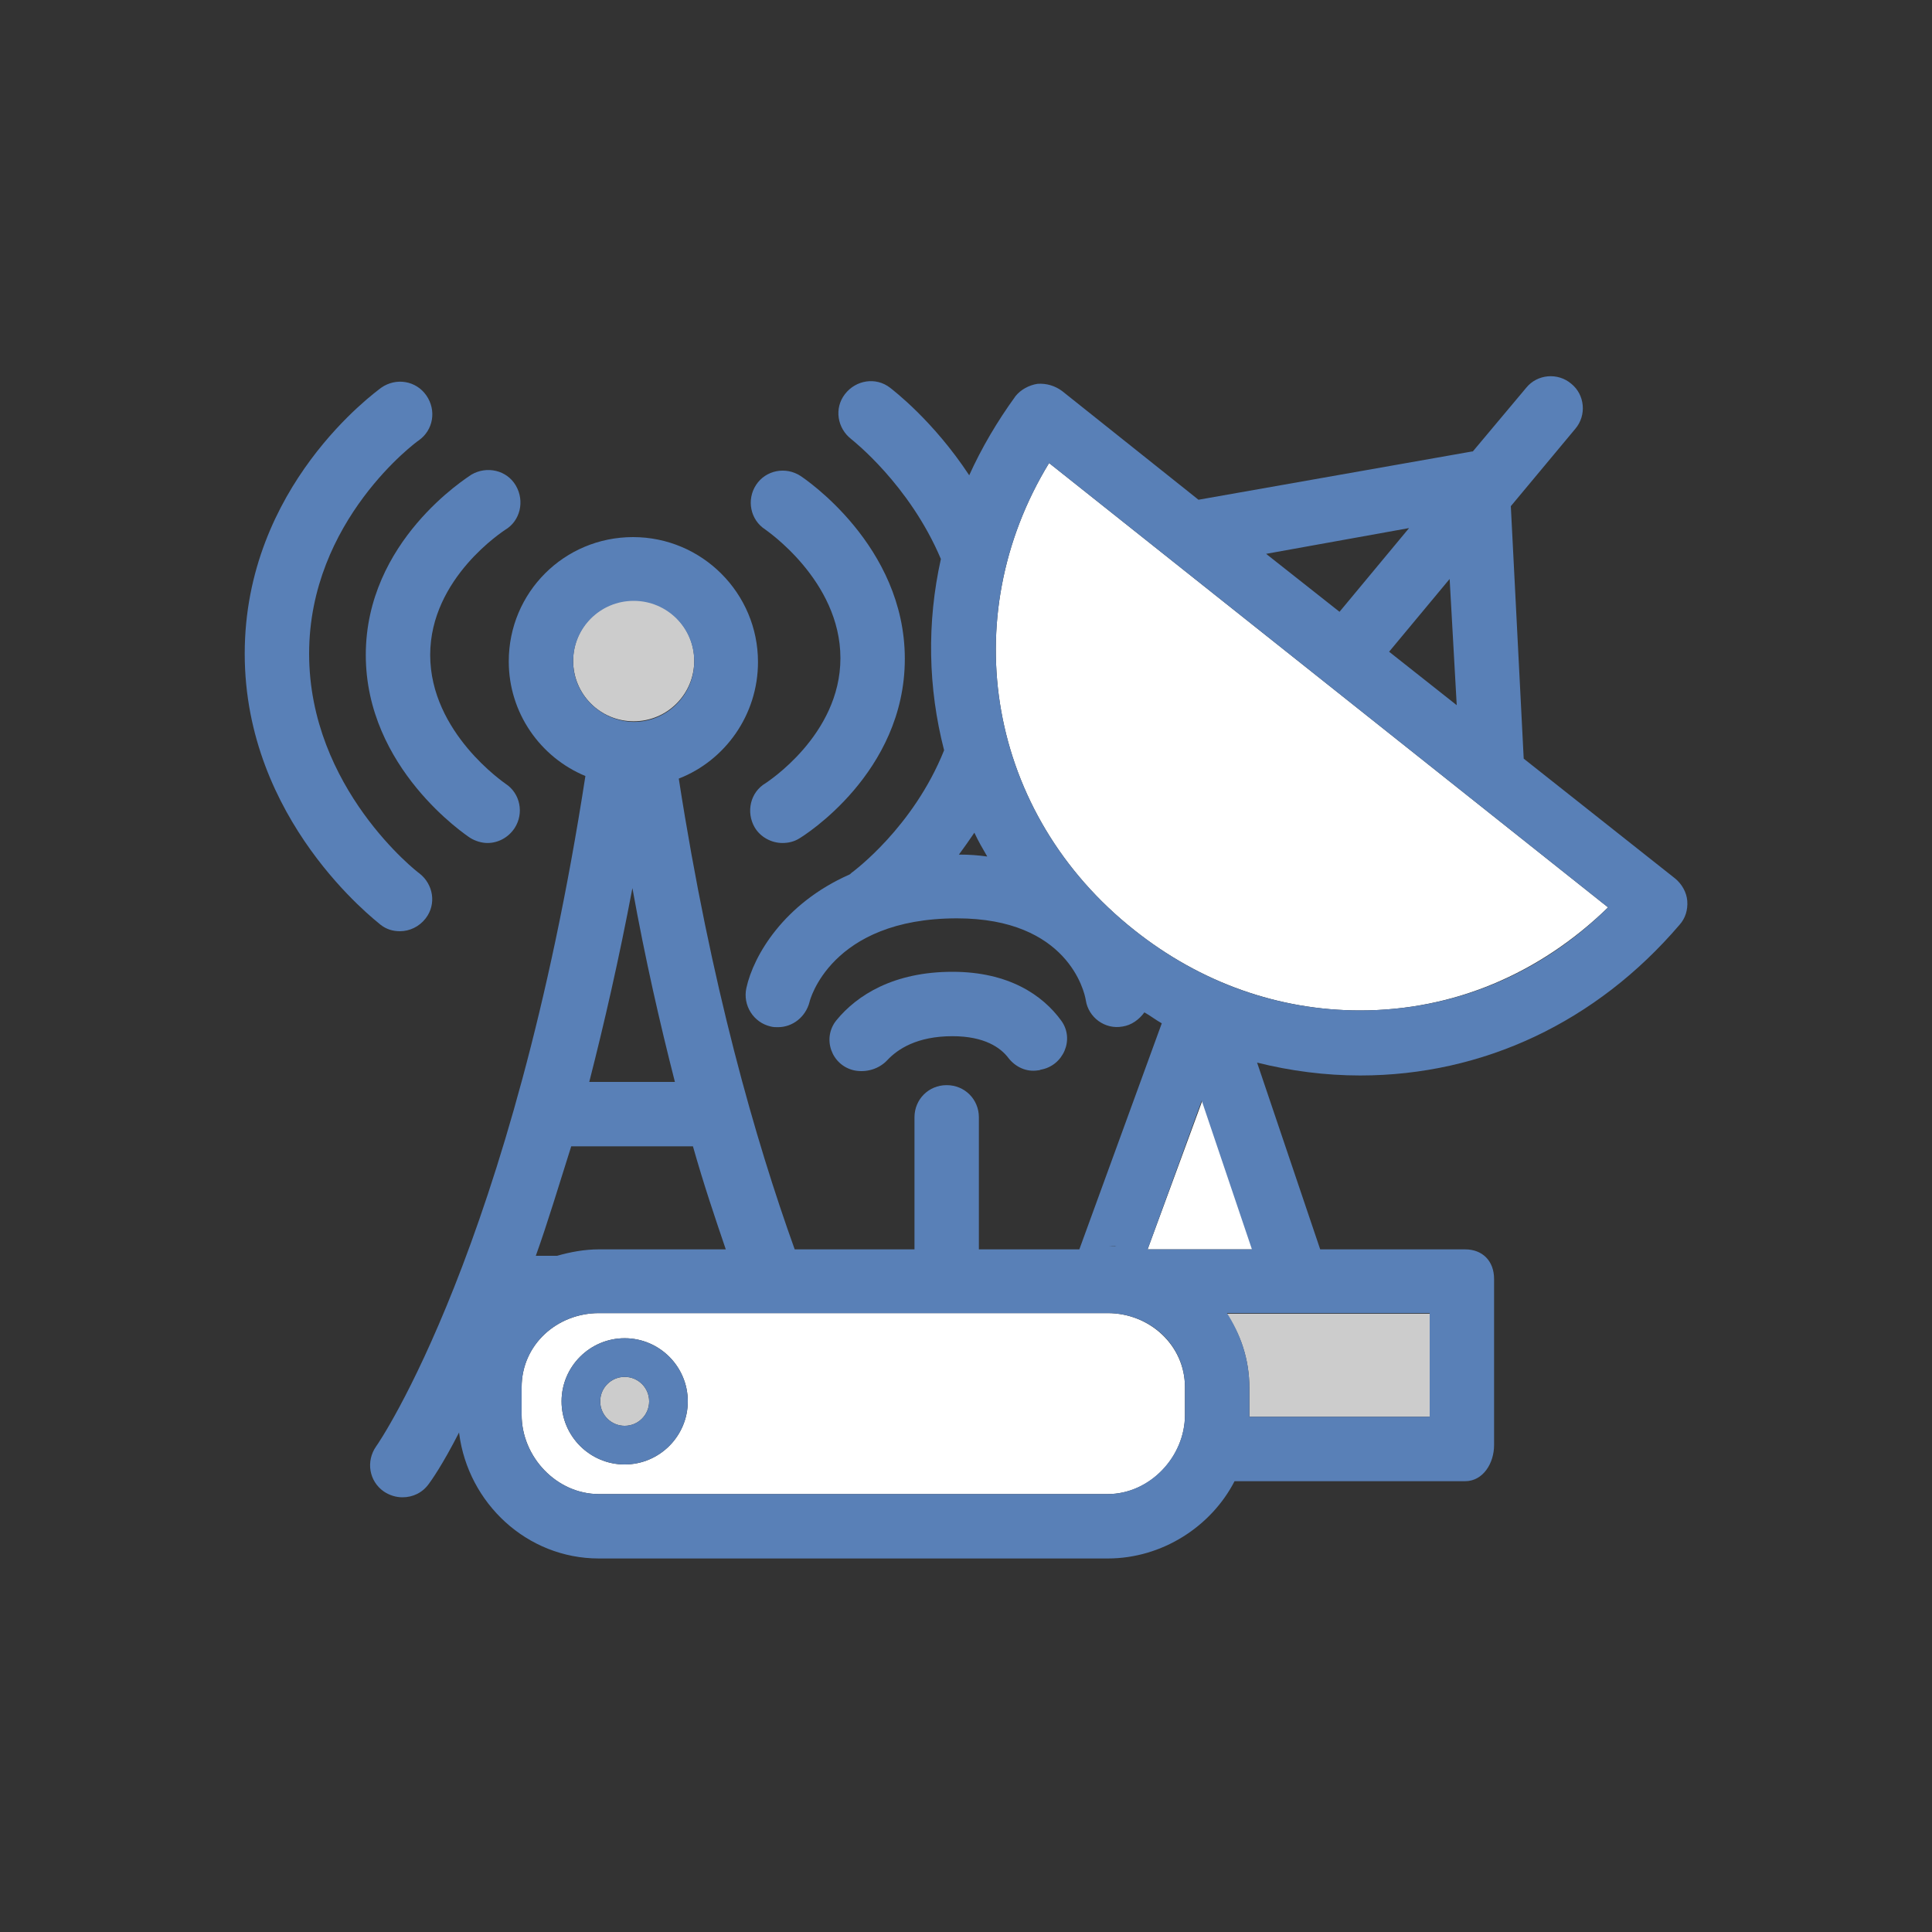<?xml version="1.0" encoding="utf-8"?>
<!-- Generator: Adobe Illustrator 18.1.1, SVG Export Plug-In . SVG Version: 6.00 Build 0)  -->
<svg version="1.1" id="Layer_1" xmlns="http://www.w3.org/2000/svg" xmlns:xlink="http://www.w3.org/1999/xlink" x="0px" y="0px"
	 viewBox="0 0 300 300" enable-background="new 0 0 300 300" xml:space="preserve">
<rect x="0" y="0" width="300" height="300" fill="#333333" stroke="none"/>
<g>
	<polygon fill="none" points="196.6,85.9 208,94.9 218.8,82 	"/>
	<polygon fill="none" points="215.8,101.2 226.2,109.5 225.2,89.9 	"/>
	<path fill="none" d="M153.3,133c-0.7-1.2-1.4-2.5-2-3.7c-0.8,1.2-1.6,2.4-2.4,3.4C150.5,132.7,151.9,132.8,153.3,133z"/>
	<path fill="none" d="M88.7,178c-1.8,6-3.7,12-5.5,17h3.4c2-1,4.2-1,6.4-1h19.7c-1.7-5-3.4-10-5.1-16H88.7z"/>
	<path fill="none" d="M98.1,137.9C96.1,149,93.8,159,91.5,168h13.4C102.5,159,100.2,149,98.1,137.9z"/>
	<polygon fill="#FFFFFF" points="186.7,170.9 178.2,194 194.5,194 	"/>
	<path fill="#CCCCCC" d="M194,215.5v4.5h28v-16h-31.6C192.6,207,194,211.1,194,215.5z"/>
	<path fill="#CCCCCC" d="M98.4,112c5.2,0,9.4-4.2,9.4-9.4c0-5.2-4.2-9.4-9.4-9.4c-5.2,0-9.4,4.2-9.4,9.4C89,107.8,93.2,112,98.4,112
		z"/>
	<path fill="#FFFFFF" d="M184,219.7v-4.3c0-6.5-5.5-11.5-12-11.5h-11.7H93c-6.5,0-12,4.9-12,11.5v4.3c0,6.5,5.4,12.3,12,12.3h79
		C178.5,232,184,226.3,184,219.7z M97,227.4c-5.4,0-9.8-4.4-9.8-9.8c0-5.4,4.4-9.8,9.8-9.8s9.8,4.4,9.8,9.8
		C106.8,223,102.4,227.4,97,227.4z"/>
	<path fill="#CCCCCC" d="M97,213.8c-2.1,0-3.8,1.7-3.8,3.8s1.7,3.8,3.8,3.8s3.8-1.7,3.8-3.8S99.1,213.8,97,213.8z"/>
	<path fill="#FFFFFF" d="M176.1,144.4c10.3,8.2,22.5,12.5,35.1,12.5c14.5,0,27.9-5.7,38.5-16l-86.8-69
		C148.2,96,153.4,126.4,176.1,144.4z"/>
	<g>
		<path fill="#5980B7" d="M118.8,82.2c0.1,0.1,11.7,7.9,11.7,20c0,12-11.5,19.3-11.6,19.4c-2.4,1.4-3.1,4.5-1.7,6.9
			c0.9,1.5,2.6,2.4,4.3,2.4c0.9,0,1.8-0.2,2.6-0.7c0.7-0.4,16.4-10.2,16.4-27.9c0-17.6-15.6-28-16.2-28.4c-2.3-1.5-5.4-0.9-6.9,1.4
			C115.9,77.6,116.5,80.7,118.8,82.2z"/>
		<path fill="#5980B7" d="M56.8,101.7c0,17.6,15.6,28,16.2,28.4c0.8,0.5,1.8,0.8,2.7,0.8c1.6,0,3.2-0.8,4.2-2.3
			c1.5-2.3,0.9-5.4-1.4-6.9c-0.1-0.1-11.7-7.9-11.7-20c0-12,11.5-19.3,11.6-19.4c2.4-1.4,3.1-4.5,1.7-6.9c-1.4-2.4-4.5-3.1-6.9-1.7
			C72.5,74.2,56.8,84,56.8,101.7z"/>
		<path fill="#5980B7" d="M62.1,144.6c1.5,0,3-0.7,4-2c1.7-2.2,1.2-5.3-1-7c-0.2-0.1-17.1-13.2-17.1-34.1c0-20.7,16.8-33,17-33.1
			c2.3-1.6,2.8-4.7,1.2-7c-1.6-2.3-4.7-2.8-7-1.2C58.3,60.9,38,75.5,38,101.5c0,25.9,20.3,41.4,21.1,42.1
			C60,144.3,61,144.6,62.1,144.6z"/>
		<path fill="#5980B7" d="M147.9,160.9c5,0,7.5,1.8,8.7,3.4c1.1,1.4,2.8,2.2,4.6,1.9c0.1,0,0.2,0,0.4-0.1c3.5-0.6,5.3-4.7,3.2-7.6
			c-2.9-4-8.2-7.6-16.9-7.6c-9.1,0-14.8,3.6-18,7.5c-2.3,2.8-0.8,7,2.7,7.8h0c1.9,0.4,3.9-0.2,5.2-1.6
			C139.4,162.9,142.4,160.9,147.9,160.9z"/>
		<path fill="#5980B7" d="M97,207.8c-5.4,0-9.8,4.4-9.8,9.8c0,5.4,4.4,9.8,9.8,9.8s9.8-4.4,9.8-9.8
			C106.8,212.2,102.4,207.8,97,207.8z M97,221.4c-2.1,0-3.8-1.7-3.8-3.8s1.7-3.8,3.8-3.8s3.8,1.7,3.8,3.8S99.1,221.4,97,221.4z"/>
		<path fill="#5980B7" d="M260.1,136.4l-23.5-18.6l-2-39.2l10-12c1.8-2.1,1.5-5.3-0.6-7c-2.1-1.8-5.3-1.5-7,0.6l-8.3,9.9
			c0,0-0.1,0-0.1,0l-42.5,7.5l-21.2-16.9c-1.1-0.8-2.4-1.2-3.8-1.1c-1.3,0.2-2.6,0.9-3.4,1.9c-2.9,4-5.3,8.1-7.2,12.3
			c-5.6-8.5-11.8-13.2-12.3-13.6c-2.2-1.7-5.3-1.2-7,1c-1.7,2.2-1.2,5.3,1,7c0.1,0.1,9,7,13.9,18.6c-2.2,9.9-2,20,0.5,29.7
			c-4.8,12-14.1,18.8-14.2,18.9c-0.2,0.1-0.3,0.3-0.5,0.4c-10.2,4.5-14.9,12.6-16,17.6c-0.6,2.7,1.1,5.4,3.8,6
			c0.4,0.1,0.7,0.1,1.1,0.1c2.3,0,4.3-1.6,4.9-3.9c0-0.1,3.2-13,22.9-13c17.2,0,19.8,11.4,20,12.7c0.4,2.7,3,4.6,5.7,4.1
			c1.4-0.2,2.6-1.1,3.4-2.2c0.9,0.5,1.8,1.2,2.7,1.7L167.6,194h-12.4H152v-20.5c0-2.8-2.2-5-5-5s-5,2.2-5,5V194h-18.6
			c-6.1-17-13-40.9-18-73.1c7.2-2.8,12.3-9.9,12.3-18.1c0-10.7-8.7-19.4-19.4-19.4S79,92,79,102.7c0,8,4.9,14.9,11.9,17.8
			c-11.3,73.1-32.1,103.6-32.5,104.1c-1.6,2.3-1.1,5.4,1.2,7c0.9,0.6,1.9,0.9,2.9,0.9c1.6,0,3.1-0.7,4.1-2.1c0.3-0.4,2.1-2.9,4.7-8
			c-0.1-0.9-0.1-1.8-0.1-2.7c0,0.9,0,2,0.1,2.9C72.7,233.4,81.8,242,93,242h79c8.5,0,16.1-5,19.7-12h35.8c2.8,0,4.5-2.8,4.5-5.6
			v-25.8c0-2.8-1.8-4.6-4.5-4.6H205l-9.8-29c5.2,1.3,10.6,2,16,2c0,0,0,0,0,0c19.1,0,36.7-8.3,49.6-23.4c0.9-1,1.3-2.3,1.2-3.7
			C261.9,138.6,261.2,137.3,260.1,136.4z M226.2,109.5l-10.5-8.3l9.4-11.3L226.2,109.5z M218.8,82l-10.8,13l-11.4-9L218.8,82z
			 M148.9,132.7c0.8-1.1,1.6-2.2,2.4-3.4c0.6,1.3,1.3,2.5,2,3.7C151.9,132.8,150.5,132.7,148.9,132.7z M86.5,195h-3.3
			c1.8-5,3.6-11,5.5-17h18.9c1.7,6,3.4,11,5.1,16H93C90.8,194,88.6,194.4,86.5,195C86.6,195,86.6,195,86.5,195z M104.8,168H91.5
			c2.3-9,4.6-19,6.7-30.1C100.2,149,102.5,159,104.8,168z M89,102.7c0-5.2,4.2-9.4,9.4-9.4c5.2,0,9.4,4.2,9.4,9.4
			c0,5.2-4.2,9.4-9.4,9.4C93.2,112,89,107.8,89,102.7z M184,219.7c0,6.5-5.5,12.3-12,12.3H93c-6.5,0-12-5.7-12-12.3v-4.3
			c0-6.5,5.4-11.5,12-11.5h67.3H172c6.5,0,12,4.9,12,11.5V219.7z M172,193.5c0.5,0,1,0,1.4,0C173,193.6,172.5,193.5,172,193.5z
			 M222,204v16h-28v-0.6v-4c0-4.4-1.4-8.3-3.6-11.7c0,0,0.1,0.2,0.1,0.2H222z M178.2,194l8.4-23.1l7.8,23.1H178.2z M211.2,156.9
			c-12.7,0-24.8-4.3-35.1-12.5c-22.7-18-27.9-48.4-13.2-72.5l86.8,69C239.2,151.3,225.7,156.9,211.2,156.9z"/>
	</g>
</g>
</svg>
